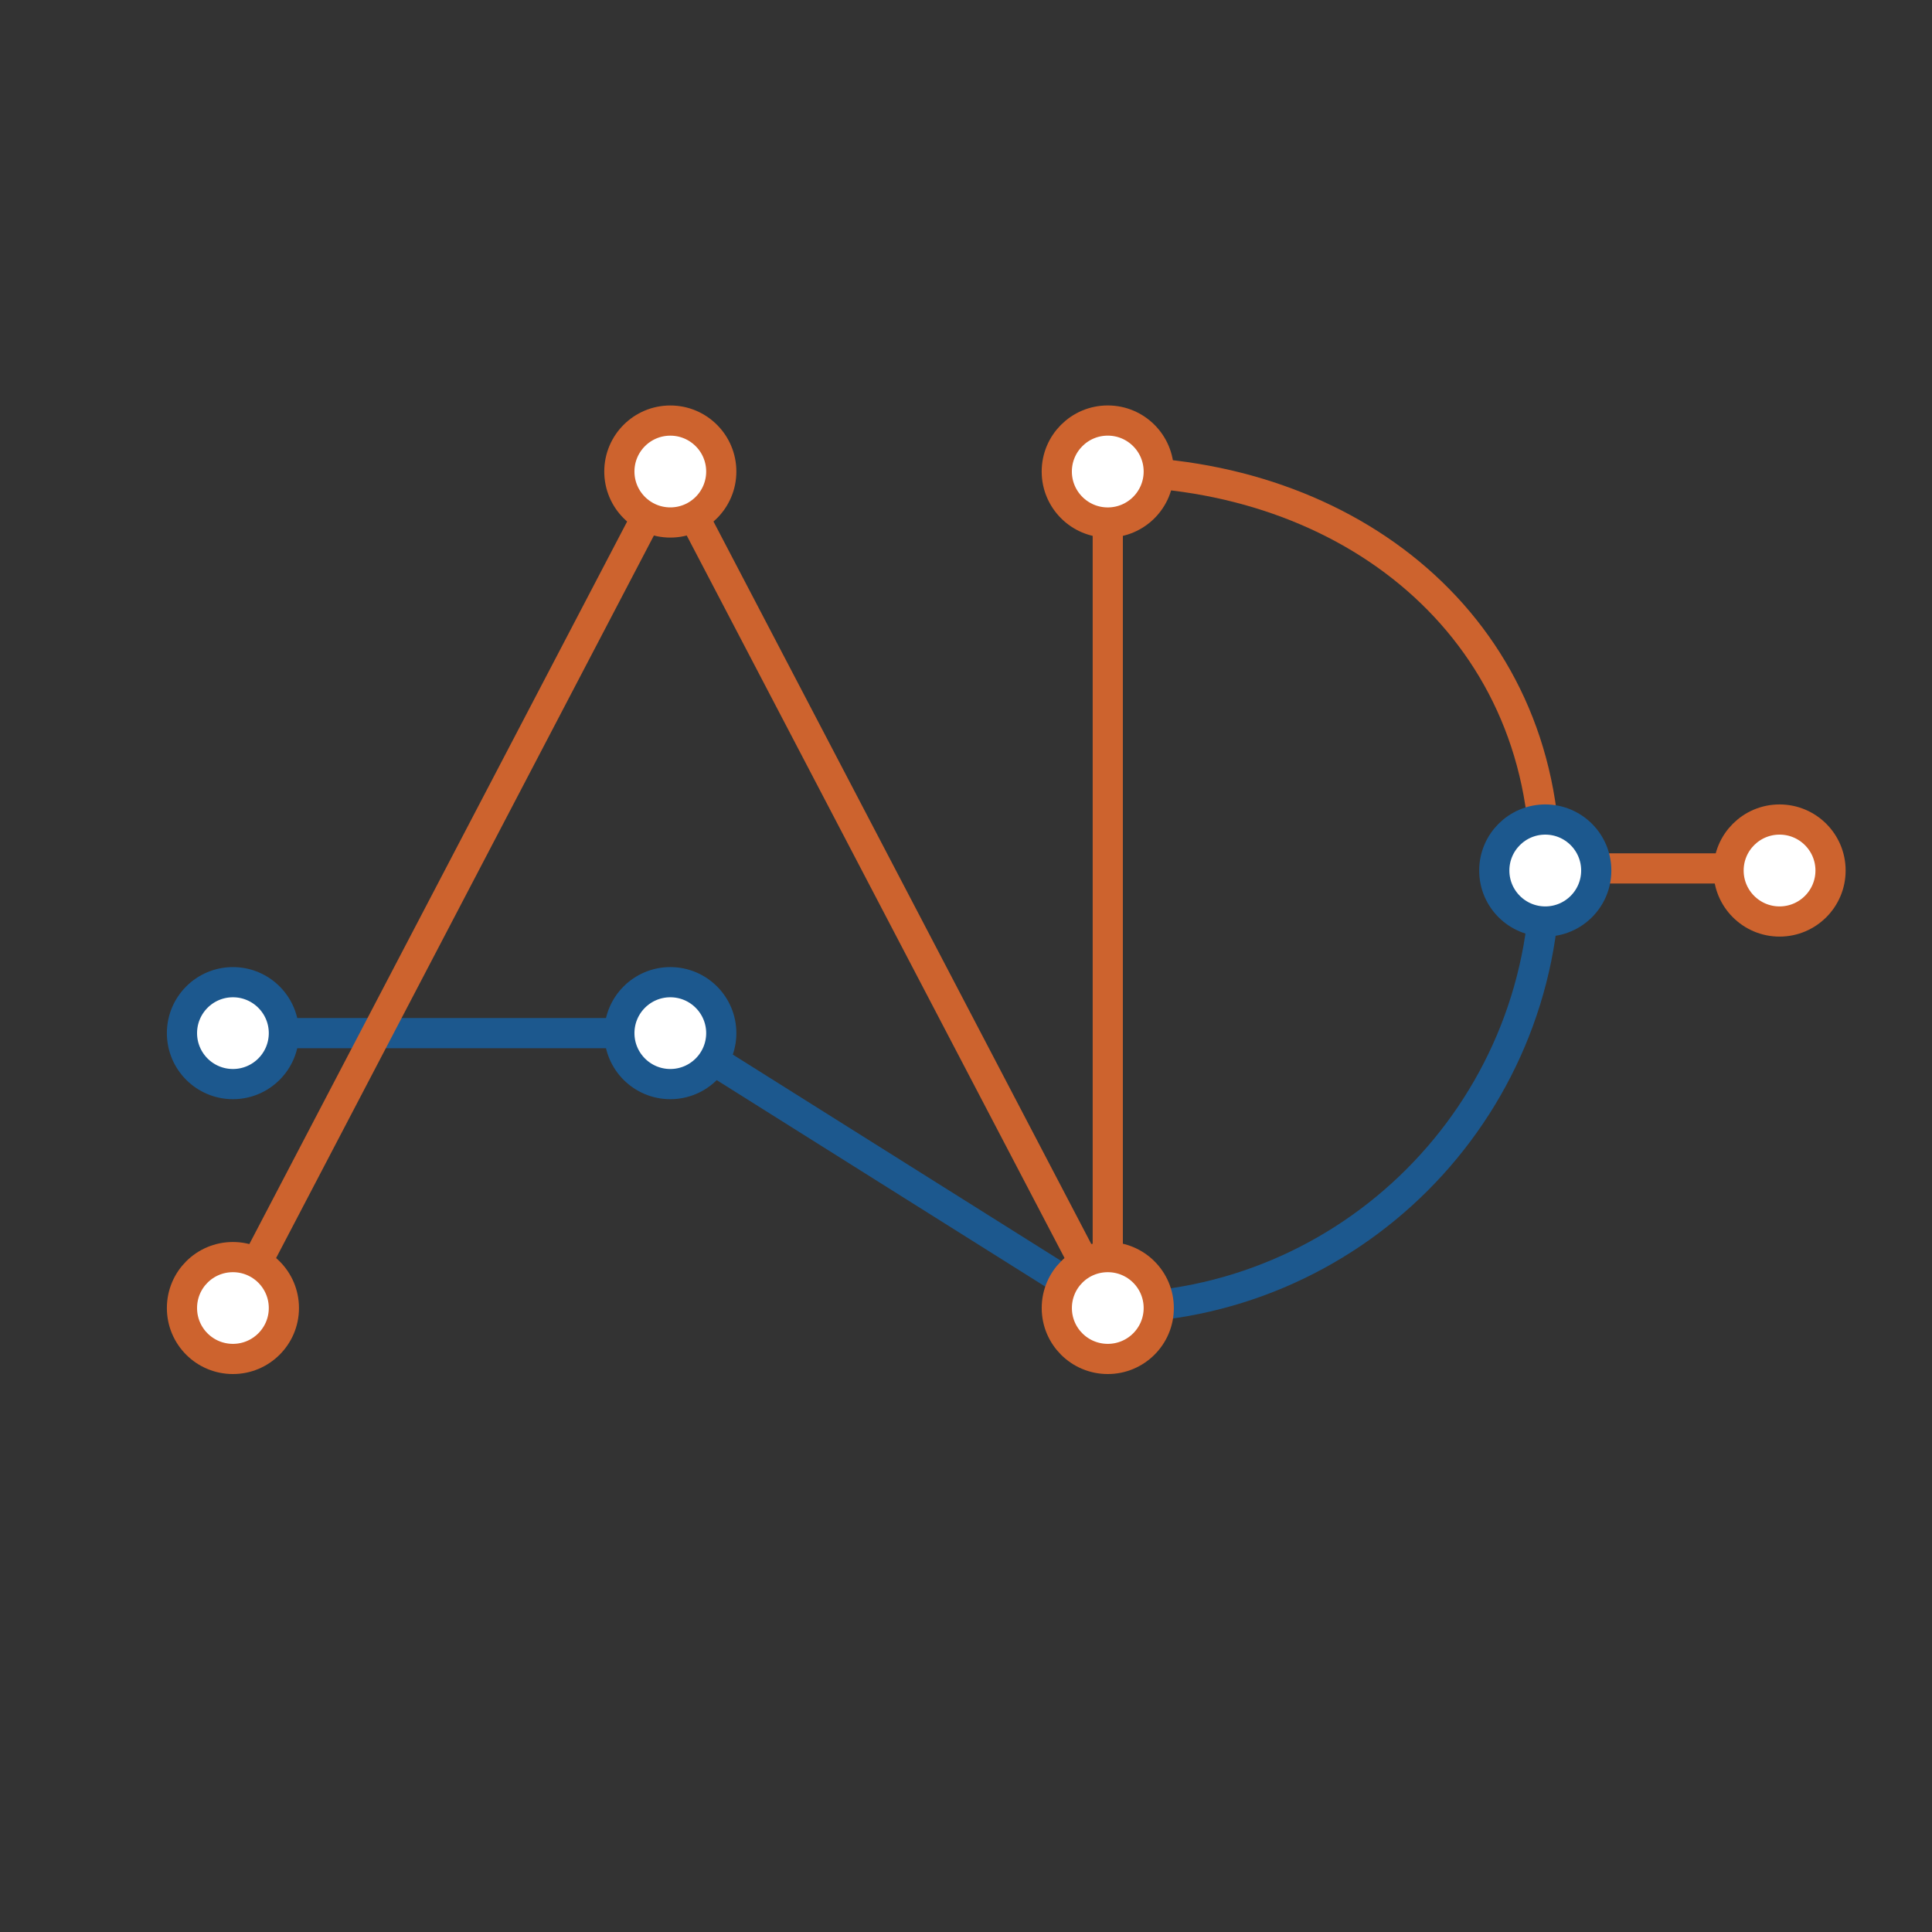 <?xml version="1.0" encoding="utf-8"?>
<!-- Generator: Adobe Illustrator 16.0.1, SVG Export Plug-In . SVG Version: 6.00 Build 0)  -->
<!DOCTYPE svg PUBLIC "-//W3C//DTD SVG 1.1//EN" "http://www.w3.org/Graphics/SVG/1.1/DTD/svg11.dtd">
<svg version="1.1" xmlns="http://www.w3.org/2000/svg" xmlns:xlink="http://www.w3.org/1999/xlink" x="0px" y="0px" width="64px"
	 height="64px" viewBox="0 0 64 64" enable-background="new 0 0 64 64" xml:space="preserve">
<rect x="0" y="0" width="64" height="64" fill="#333333" stroke="none"/>
<g id="Layer_1" display="none">
	<g display="inline" opacity="0.2">
		<path d="M32,3c15.99,0,29,13.01,29,29c0,15.99-13.01,29-29,29C16.009,61,3,47.99,3,32C3,16.009,16.009,3,32,3 M32,0
			C14.326,0,0,14.326,0,32c0,17.673,14.327,32,32,32c17.673,0,32-14.327,32-32C64,14.326,49.673,0,32,0L32,0z"/>
	</g>
</g>
<g id="Layer_3" display="none">
	<g display="inline" opacity="0.1">
		<line fill="none" stroke="#000000" stroke-width="0.5" stroke-miterlimit="10" x1="6.708" y1="31.949" x2="55.965" y2="31.949"/>
		<g>
			
				<line fill="none" stroke="#000000" stroke-width="0.5" stroke-miterlimit="10" x1="43.119" y1="15.961" x2="43.119" y2="45.936"/>
			
				<line fill="none" stroke="#000000" stroke-width="0.5" stroke-miterlimit="10" x1="53.906" y1="18.961" x2="53.906" y2="42.938"/>
			
				<line fill="none" stroke="#000000" stroke-width="0.5" stroke-miterlimit="10" x1="32.333" y1="18.961" x2="32.333" y2="42.936"/>
			
				<line fill="none" stroke="#000000" stroke-width="0.5" stroke-miterlimit="10" x1="21.546" y1="15.961" x2="21.546" y2="45.936"/>
			
				<line fill="none" stroke="#000000" stroke-width="0.5" stroke-miterlimit="10" x1="10.759" y1="18.961" x2="10.759" y2="42.936"/>
		</g>
	</g>
</g>
<g id="Layer_2">
	<polyline fill="none" stroke="#1C588E" stroke-linecap="round" stroke-miterlimit="10" points="36.696,43.331 22.205,34.224 
		7.716,34.224 	"/>
	<path fill="none" stroke="#1C588E" stroke-miterlimit="10" d="M51.188,28.837c0,8.001-6.486,14.494-14.491,14.494"/>
	<path fill="none" stroke="#CD632E" stroke-linecap="round" stroke-linejoin="round" stroke-miterlimit="10" d="M58.951,28.767
		h-7.764c0-8-6.486-13.146-14.491-13.146v27.711L22.205,15.62L7.716,43.331"/>
	<path fill="none" stroke="#1C588E" stroke-miterlimit="10" d="M36.696,43.331"/>
	<circle fill="#FFFFFF" stroke="#CD632E" stroke-miterlimit="10" cx="22.205" cy="15.62" r="1.688"/>
	<circle fill="#FFFFFF" stroke="#1C588E" stroke-miterlimit="10" cx="7.716" cy="34.224" r="1.688"/>
	<path fill="#FFFFFF" stroke="#CD632E" stroke-miterlimit="10" d="M9.404,43.331c0,0.932-0.758,1.686-1.688,1.686
		c-0.934,0-1.688-0.754-1.688-1.686c0-0.937,0.755-1.688,1.688-1.688C8.646,41.643,9.404,42.395,9.404,43.331z"/>
	<path fill="#FFFFFF" stroke="#CD632E" stroke-miterlimit="10" d="M38.385,43.331c0,0.932-0.757,1.686-1.688,1.686
		c-0.934,0-1.689-0.754-1.689-1.686c0-0.937,0.756-1.688,1.689-1.688C37.628,41.643,38.385,42.395,38.385,43.331z"/>
	<circle fill="#FFFFFF" stroke="#CD632E" stroke-miterlimit="10" cx="36.696" cy="15.62" r="1.689"/>
	<circle fill="#FFFFFF" stroke="#CD632E" stroke-miterlimit="10" cx="58.95" cy="28.837" r="1.689"/>
	<circle fill="#FFFFFF" stroke="#1C588E" stroke-miterlimit="10" cx="22.205" cy="34.224" r="1.688"/>
	<circle fill="#FFFFFF" stroke="#1C588E" stroke-miterlimit="10" cx="51.189" cy="28.837" r="1.689"/>
</g>
</svg>
